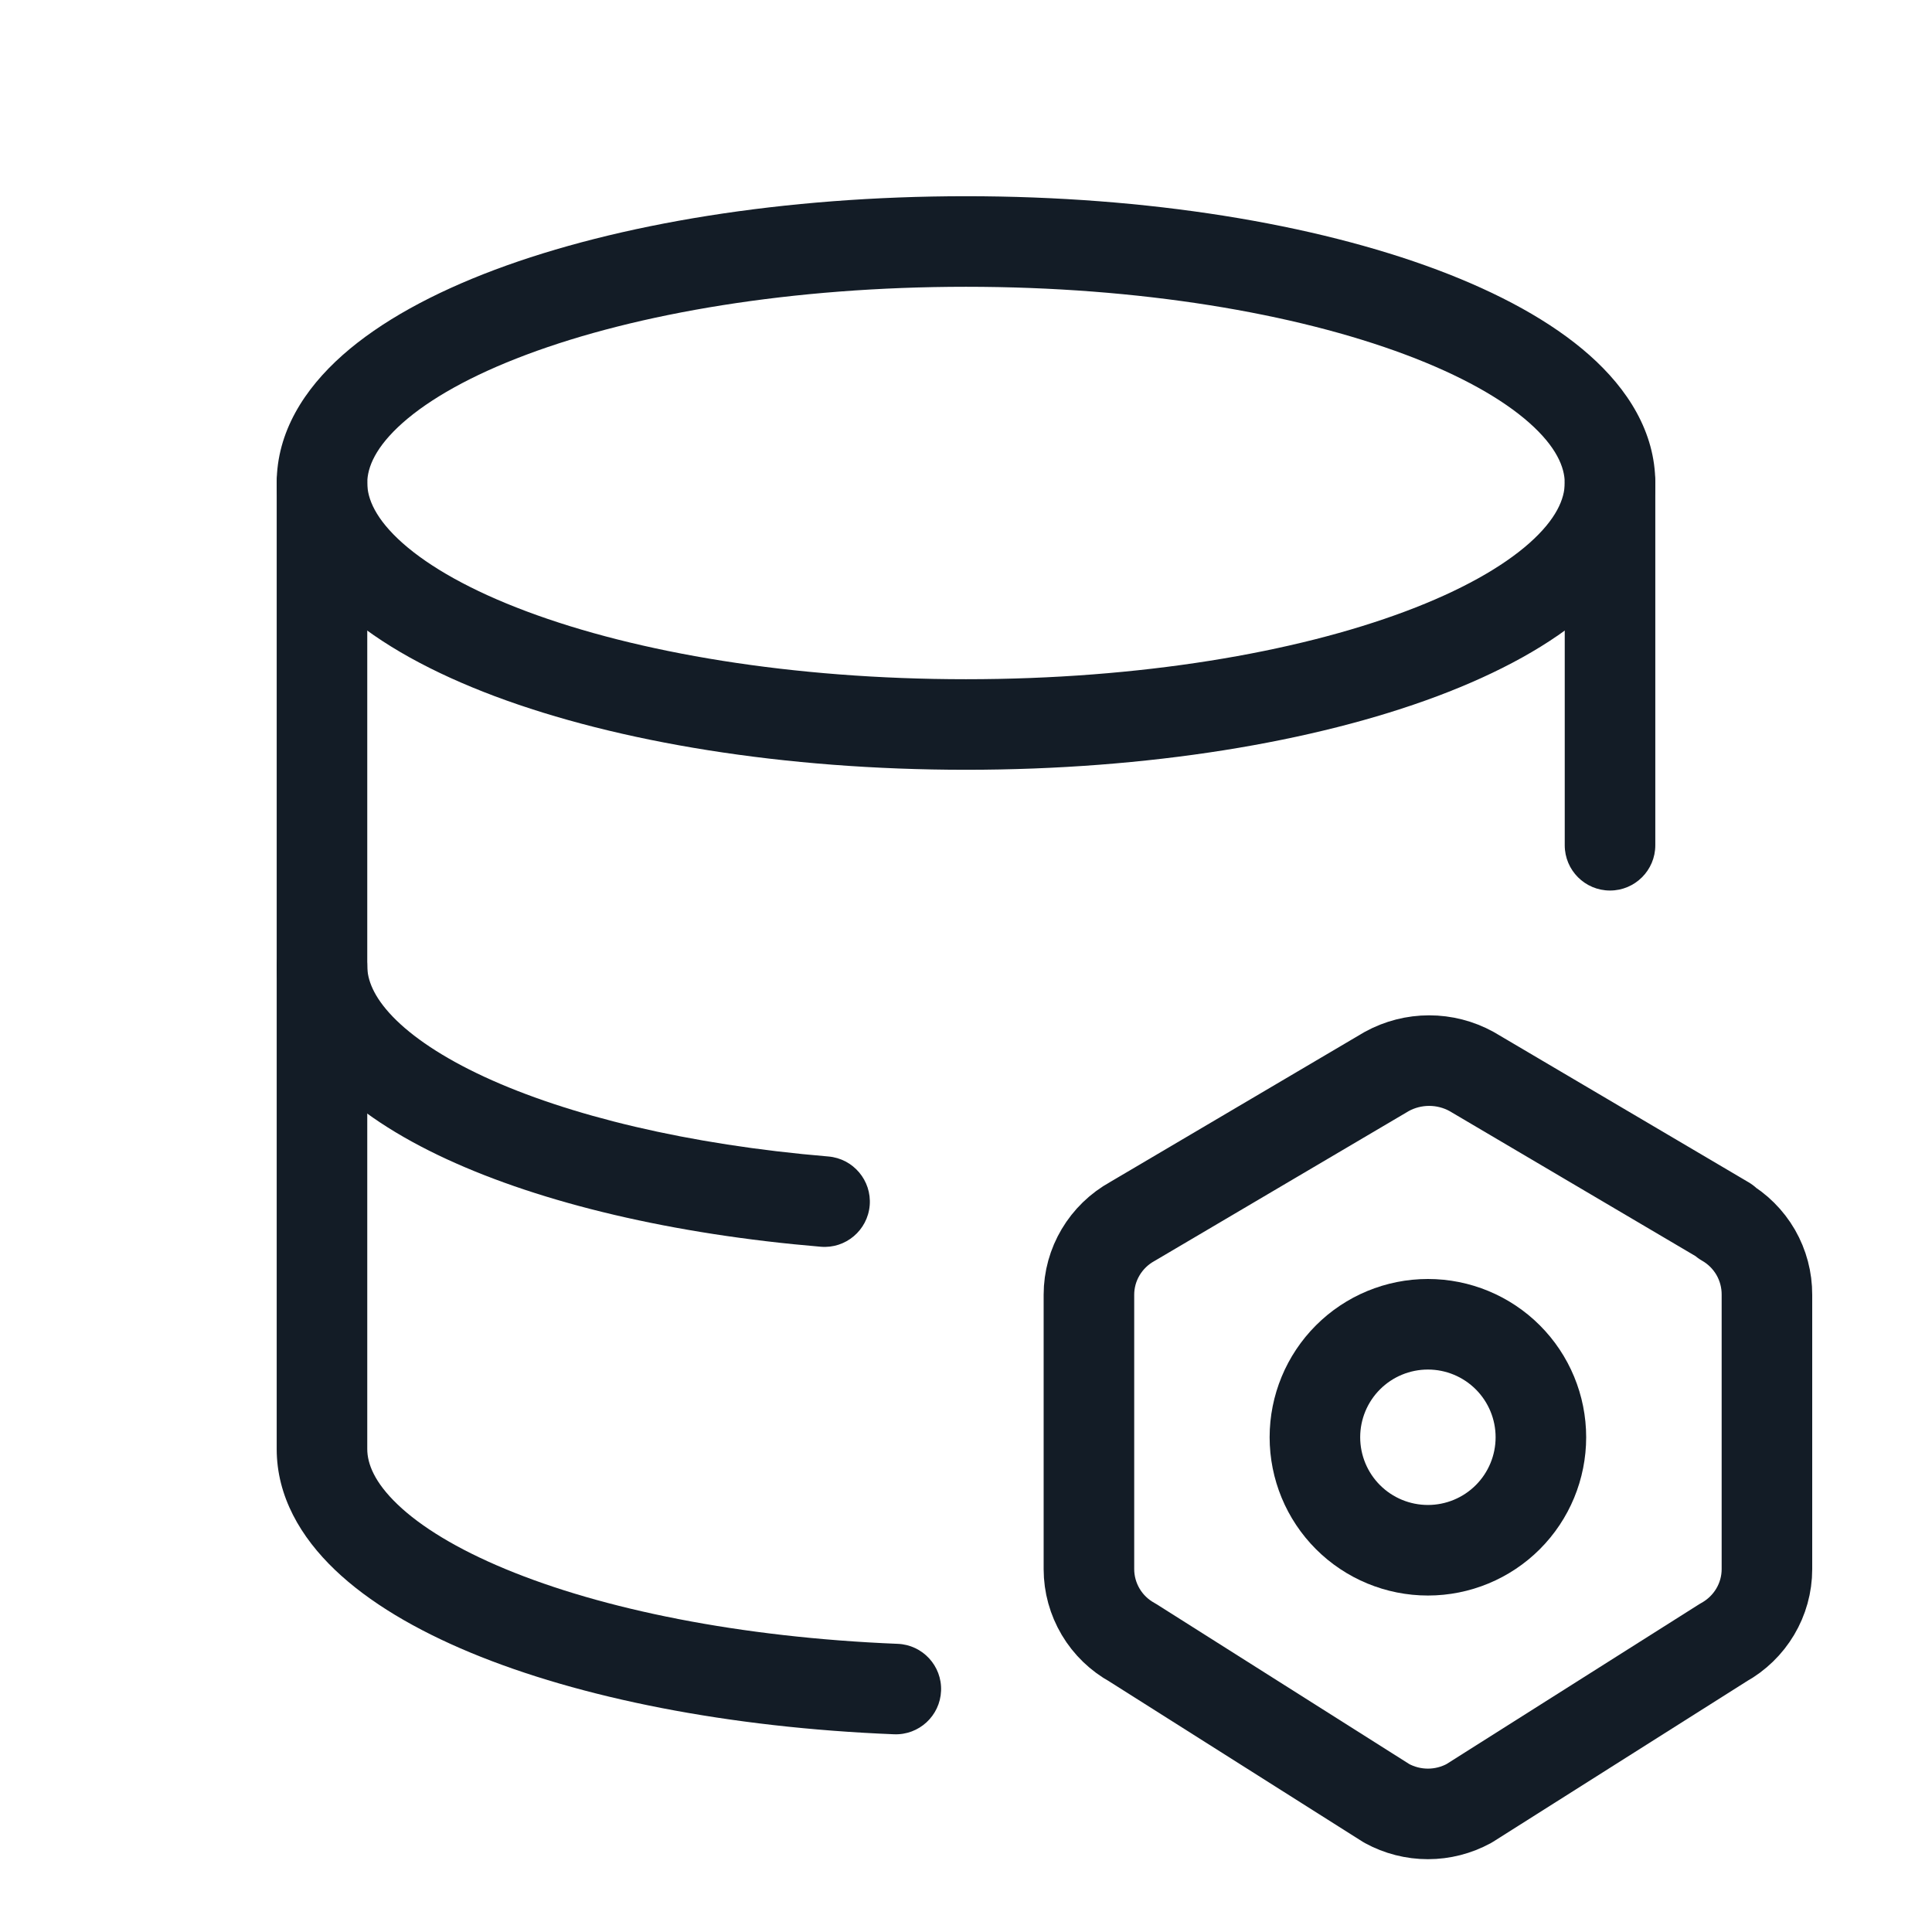 <svg width="32" height="32" viewBox="0 0 32 32" fill="none" xmlns="http://www.w3.org/2000/svg">
<path fill-rule="evenodd" clip-rule="evenodd" d="M8.194 4.469C10.229 3.706 12.989 3.25 16 3.25C19.012 3.25 21.771 3.706 23.806 4.469C24.82 4.85 25.693 5.321 26.326 5.882C26.958 6.442 27.417 7.156 27.417 8C27.417 8.844 26.958 9.558 26.326 10.118C25.693 10.679 24.82 11.15 23.806 11.531C21.771 12.294 19.012 12.75 16 12.75C12.989 12.75 10.229 12.294 8.194 11.531C7.18 11.15 6.307 10.679 5.674 10.118C5.042 9.558 4.583 8.844 4.583 8C4.583 7.156 5.042 6.442 5.674 5.882C6.307 5.321 7.18 4.85 8.194 4.469ZM6.669 7.004C6.222 7.401 6.083 7.739 6.083 8C6.083 8.261 6.222 8.599 6.669 8.996C7.116 9.392 7.805 9.783 8.721 10.126C10.547 10.811 13.121 11.25 16 11.25C18.879 11.25 21.453 10.811 23.279 10.126C24.195 9.783 24.884 9.392 25.331 8.996C25.778 8.599 25.917 8.261 25.917 8C25.917 7.739 25.778 7.401 25.331 7.004C24.884 6.608 24.195 6.217 23.279 5.874C21.453 5.189 18.879 4.75 16 4.75C13.121 4.75 10.547 5.189 8.721 5.874C7.805 6.217 7.116 6.608 6.669 7.004Z" fill="#131C26"/>
<path fill-rule="evenodd" clip-rule="evenodd" d="M5.333 7.25C5.748 7.25 6.083 7.586 6.083 8V16C6.083 16.226 6.186 16.507 6.504 16.838C6.826 17.172 7.331 17.515 8.024 17.836C9.406 18.475 11.395 18.96 13.72 19.155C14.133 19.19 14.439 19.553 14.405 19.965C14.37 20.378 14.007 20.685 13.595 20.65C11.156 20.445 8.983 19.932 7.394 19.197C6.601 18.83 5.918 18.392 5.424 17.878C4.926 17.361 4.583 16.727 4.583 16V8C4.583 7.586 4.919 7.25 5.333 7.25Z" fill="#131C26"/>
<path d="M28.564 20.23C28.778 20.352 28.956 20.529 29.08 20.743C29.203 20.957 29.267 21.199 29.266 21.446V25.99C29.266 26.495 28.989 26.96 28.543 27.206L24.332 29.87C24.123 29.984 23.889 30.044 23.651 30.044C23.413 30.044 23.178 29.984 22.969 29.87L18.758 27.206C18.54 27.086 18.358 26.911 18.231 26.697C18.104 26.483 18.036 26.239 18.036 25.99V21.445C18.036 20.941 18.312 20.476 18.758 20.23L22.969 17.747C23.184 17.629 23.426 17.567 23.671 17.567C23.917 17.567 24.158 17.629 24.373 17.747L28.584 20.23H28.564Z" stroke="#131C26" stroke-width="1.5" stroke-linecap="round" stroke-linejoin="round"/>
<path d="M21.779 23.805C21.779 24.302 21.976 24.778 22.327 25.129C22.678 25.48 23.154 25.677 23.651 25.677C24.147 25.677 24.623 25.48 24.974 25.129C25.325 24.778 25.522 24.302 25.522 23.805C25.522 23.309 25.325 22.833 24.974 22.482C24.623 22.131 24.147 21.934 23.651 21.934C23.154 21.934 22.678 22.131 22.327 22.482C21.976 22.833 21.779 23.309 21.779 23.805Z" stroke="#131C26" stroke-width="1.5" stroke-linecap="round" stroke-linejoin="round"/>
<path fill-rule="evenodd" clip-rule="evenodd" d="M26.667 7.25C27.081 7.25 27.417 7.586 27.417 8V14C27.417 14.414 27.081 14.75 26.667 14.75C26.252 14.75 25.917 14.414 25.917 14V8C25.917 7.586 26.252 7.25 26.667 7.25Z" fill="#131C26"/>
<path fill-rule="evenodd" clip-rule="evenodd" d="M5.333 15.25C5.748 15.25 6.083 15.586 6.083 16V24C6.083 24.244 6.203 24.553 6.585 24.918C6.968 25.285 7.565 25.653 8.369 25.987C9.973 26.654 12.257 27.121 14.868 27.227C15.281 27.243 15.604 27.592 15.587 28.006C15.57 28.42 15.221 28.742 14.807 28.725C12.074 28.615 9.605 28.125 7.794 27.373C6.89 26.997 6.112 26.541 5.549 26.003C4.983 25.462 4.583 24.787 4.583 24V16C4.583 15.586 4.919 15.25 5.333 15.25Z" fill="#131C26"/>
</svg>
